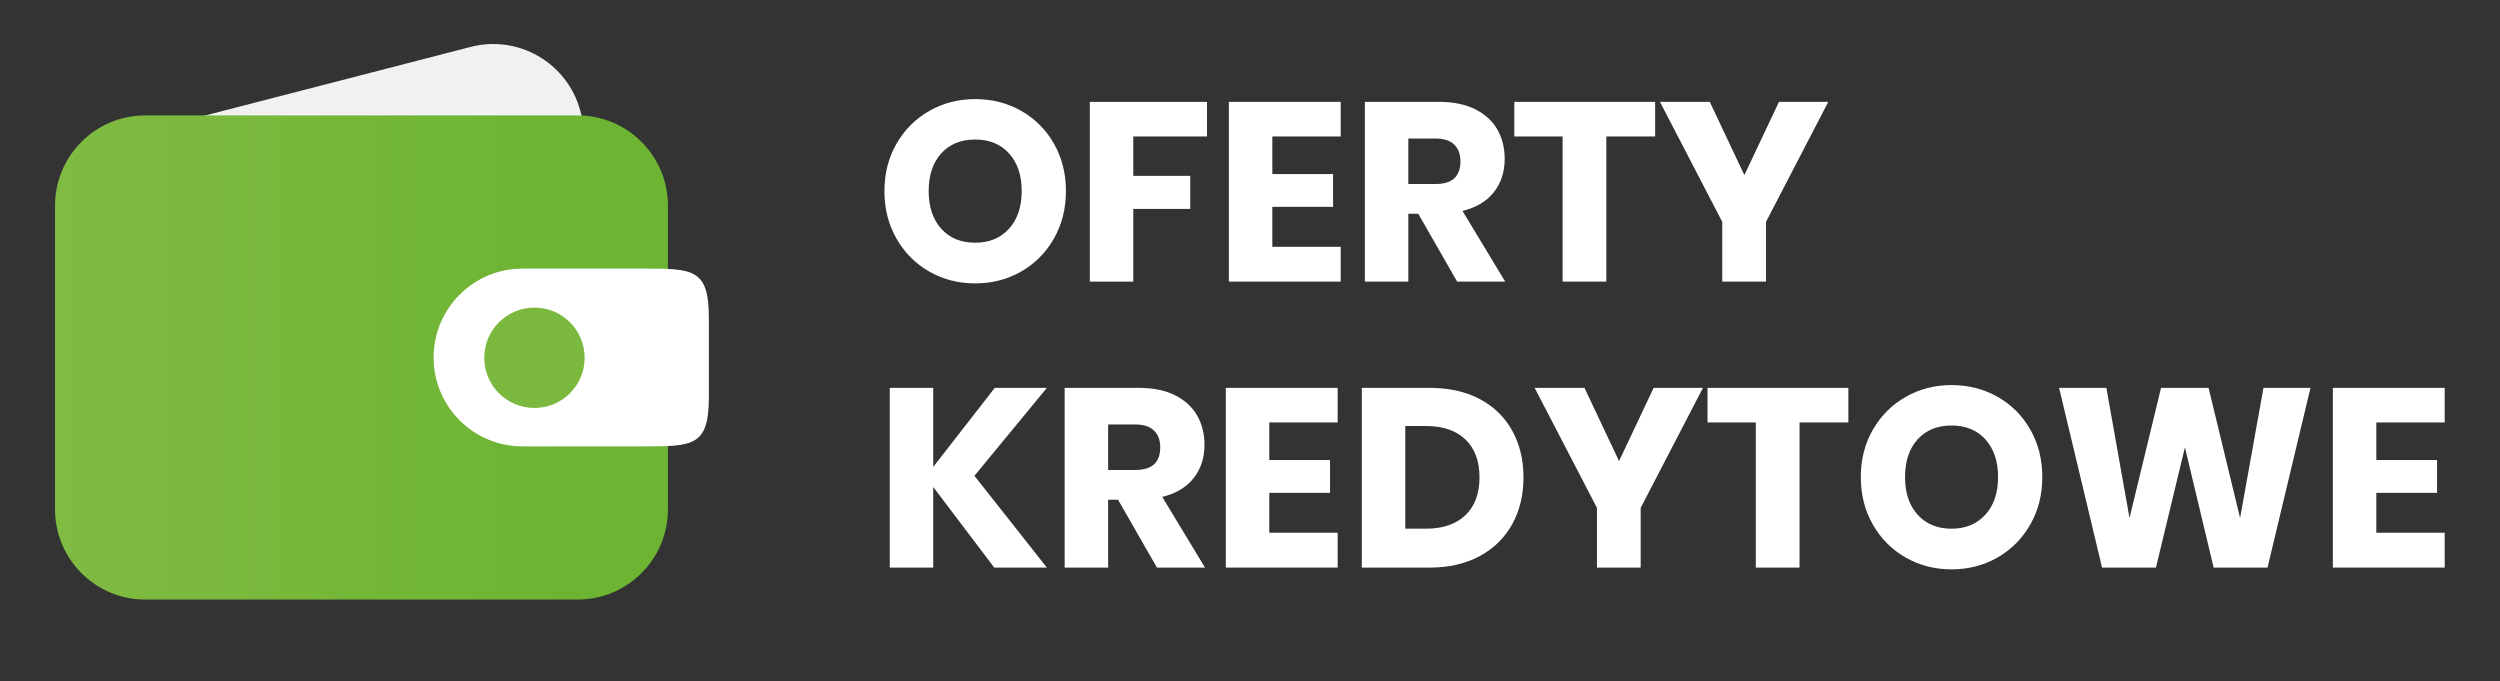 <?xml version="1.0" encoding="utf-8"?>
<!-- Generator: Adobe Illustrator 16.0.0, SVG Export Plug-In . SVG Version: 6.00 Build 0)  -->
<!DOCTYPE svg PUBLIC "-//W3C//DTD SVG 1.1//EN" "http://www.w3.org/Graphics/SVG/1.1/DTD/svg11.dtd">
<svg version="1.1" id="Warstwa_1" xmlns="http://www.w3.org/2000/svg" xmlns:xlink="http://www.w3.org/1999/xlink" x="0px" y="0px"
	 width="314.711px" height="85.789px" viewBox="0 0 314.711 85.789" enable-background="new 0 0 314.711 85.789"
	 xml:space="preserve">
<rect x="0" y="0" width="314.711" height="85.789" fill="#333333" stroke="none"/>
<g>
	<path fill="#F2F1F1" d="M22.517,69.004l52.547-4.24c6.052-1.643,9.628-7.881,7.987-13.933L73.045,13.926
		c-1.641-6.052-7.877-9.628-13.93-7.987L15.573,17.185L22.517,69.004z"/>
	
		<linearGradient id="SVGID_1_" gradientUnits="userSpaceOnUse" x1="257.809" y1="-200.568" x2="334.961" y2="-200.568" gradientTransform="matrix(1 0 0 -1 -250.88 -155.566)">
		<stop  offset="0" style="stop-color:#80BB42"/>
		<stop  offset="0.871" style="stop-color:#6CB432"/>
	</linearGradient>
	<path fill="url(#SVGID_1_)" d="M84.081,64.12c0,6.271-5.083,11.354-11.354,11.354H18.282c-6.271,0-11.354-5.084-11.354-11.354
		V25.883c0-6.271,5.083-11.354,11.354-11.354h54.444c6.271,0,11.354,5.084,11.354,11.354L84.081,64.12L84.081,64.12z"/>
	<path fill="#FFFFFF" d="M89.235,50.004c0,6.18-2.008,6.188-8.189,6.188H65.775c-6.18,0-11.19-5.01-11.19-11.189l0,0
		c0-6.181,5.01-11.19,11.19-11.19h15.271c6.181,0,8.189,0.007,8.189,6.188V50.004L89.235,50.004z"/>
	<path fill="#7BB93E" d="M73.596,45.038c0,3.489-2.829,6.319-6.319,6.319l0,0c-3.49,0-6.319-2.83-6.319-6.319l0,0
		c0-3.489,2.829-6.318,6.319-6.318l0,0C70.767,38.719,73.596,41.548,73.596,45.038L73.596,45.038z"/>
</g>
<g>
	<path fill="#FFFFFF" d="M128.568,13.963c1.738,0.992,3.109,2.368,4.112,4.128c1.002,1.76,1.504,3.75,1.504,5.968
		c0,2.219-0.507,4.213-1.52,5.984c-1.014,1.771-2.39,3.152-4.128,4.144c-1.739,0.992-3.664,1.488-5.776,1.488
		c-2.112,0-4.038-0.496-5.776-1.488c-1.739-0.992-3.115-2.373-4.128-4.144s-1.52-3.765-1.52-5.984c0-2.218,0.507-4.208,1.52-5.968
		c1.013-1.76,2.389-3.136,4.128-4.128c1.739-0.992,3.664-1.488,5.776-1.488C124.893,12.475,126.829,12.971,128.568,13.963z
		 M118.488,19.307c-1.056,1.163-1.584,2.747-1.584,4.752c0,1.984,0.528,3.563,1.584,4.736c1.056,1.173,2.48,1.76,4.272,1.76
		c1.771,0,3.189-0.586,4.256-1.76c1.066-1.173,1.6-2.752,1.6-4.736s-0.528-3.563-1.584-4.736c-1.056-1.173-2.48-1.76-4.272-1.76
		S119.544,18.145,118.488,19.307z"/>
	<path fill="#FFFFFF" d="M151.944,12.827v4.352h-9.28v4.96h7.168v4.16h-7.168v9.152h-5.472V12.827H151.944z"/>
	<path fill="#FFFFFF" d="M160.167,17.179v4.736h7.647v4.128h-7.647v5.024h8.608v4.384h-14.081V12.827h14.081v4.352H160.167z"/>
	<path fill="#FFFFFF" d="M183.432,35.451l-4.896-8.544h-1.248v8.544h-5.472V12.827h9.344c1.792,0,3.307,0.31,4.544,0.928
		c1.237,0.618,2.165,1.467,2.784,2.544c0.619,1.077,0.928,2.31,0.928,3.696c0,1.643-0.453,3.04-1.359,4.192
		s-2.225,1.942-3.951,2.368l5.375,8.896H183.432z M177.287,23.163h3.393c1.088,0,1.889-0.24,2.399-0.72
		c0.513-0.48,0.769-1.189,0.769-2.128c0-0.896-0.262-1.6-0.783-2.112c-0.523-0.512-1.317-0.768-2.385-0.768h-3.393V23.163z"/>
	<path fill="#FFFFFF" d="M208.359,12.827v4.352h-6.146v18.272h-5.504V17.179h-6.08v-4.352H208.359z"/>
	<path fill="#FFFFFF" d="M230.15,12.827l-7.84,15.104v7.52h-5.504v-7.52l-7.841-15.104h6.271l4.354,9.216l4.352-9.216H230.15z"/>
	<path fill="#FFFFFF" d="M122.664,59.898l9.12,11.552h-6.624l-7.68-10.144V71.45h-5.472V48.827h5.472v9.95l7.744-9.95h6.56
		L122.664,59.898z"/>
	<path fill="#FFFFFF" d="M145.64,71.45l-4.896-8.544h-1.248v8.544h-5.472V48.827h9.344c1.792,0,3.307,0.31,4.544,0.928
		c1.237,0.618,2.165,1.468,2.784,2.544c0.619,1.077,0.928,2.311,0.928,3.696c0,1.644-0.453,3.039-1.36,4.19
		c-0.907,1.152-2.224,1.941-3.952,2.369l5.376,8.896H145.64z M139.496,59.162h3.392c1.088,0,1.888-0.239,2.4-0.721
		c0.512-0.479,0.768-1.188,0.768-2.127c0-0.896-0.261-1.6-0.784-2.111s-1.318-0.768-2.384-0.768h-3.392V59.162z"/>
	<path fill="#FFFFFF" d="M159.783,53.18v4.734h7.648v4.127h-7.648v5.023h8.607v4.385h-14.08V48.827h14.08v4.353H159.783z"/>
	<path fill="#FFFFFF" d="M190.359,65.994c-0.949,1.718-2.315,3.057-4.096,4.018c-1.783,0.959-3.879,1.438-6.289,1.438h-8.543V48.827
		h8.543c2.433,0,4.532,0.47,6.305,1.407c1.771,0.939,3.131,2.262,4.08,3.969s1.424,3.669,1.424,5.888
		C191.783,62.311,191.309,64.277,190.359,65.994z M184.473,64.857c1.184-1.131,1.774-2.719,1.774-4.768s-0.593-3.637-1.774-4.768
		c-1.186-1.131-2.845-1.696-4.978-1.696h-2.593v12.929h2.593C181.628,66.555,183.287,65.988,184.473,64.857z"/>
	<path fill="#FFFFFF" d="M214.375,48.827l-7.84,15.104v7.52h-5.504v-7.52l-7.842-15.104h6.272l4.353,9.215l4.353-9.215H214.375z"/>
	<path fill="#FFFFFF" d="M232.68,48.827v4.353h-6.146V71.45h-5.505V53.18h-6.079v-4.353H232.68z"/>
	<path fill="#FFFFFF" d="M251.479,49.963c1.738,0.992,3.108,2.368,4.111,4.128c1.003,1.761,1.504,3.749,1.504,5.968
		s-0.507,4.213-1.52,5.982c-1.014,1.771-2.391,3.152-4.129,4.145s-3.663,1.488-5.775,1.488c-2.111,0-4.037-0.496-5.775-1.488
		s-3.115-2.373-4.129-4.145c-1.013-1.771-1.52-3.766-1.52-5.982c0-2.219,0.507-4.209,1.52-5.968c1.014-1.76,2.391-3.136,4.129-4.128
		s3.664-1.488,5.775-1.488C247.803,48.475,249.738,48.971,251.479,49.963z M241.398,55.307c-1.058,1.164-1.584,2.748-1.584,4.752
		c0,1.982,0.526,3.563,1.584,4.735c1.056,1.173,2.479,1.761,4.271,1.761c1.771,0,3.188-0.588,4.256-1.761
		c1.066-1.174,1.601-2.753,1.601-4.735c0-1.984-0.527-3.563-1.584-4.736c-1.057-1.172-2.479-1.76-4.271-1.76
		S242.454,54.145,241.398,55.307z"/>
	<path fill="#FFFFFF" d="M290.854,48.827l-5.408,22.623h-6.782l-3.616-15.136l-3.648,15.136h-6.783l-5.407-22.623h5.951
		l2.911,16.383l3.97-16.383h5.983l3.968,16.383l2.944-16.383H290.854z"/>
	<path fill="#FFFFFF" d="M299.141,53.18v4.734h7.648v4.127h-7.648v5.023h8.608v4.385h-14.08V48.827h14.08v4.353H299.141z"/>
</g>
</svg>
